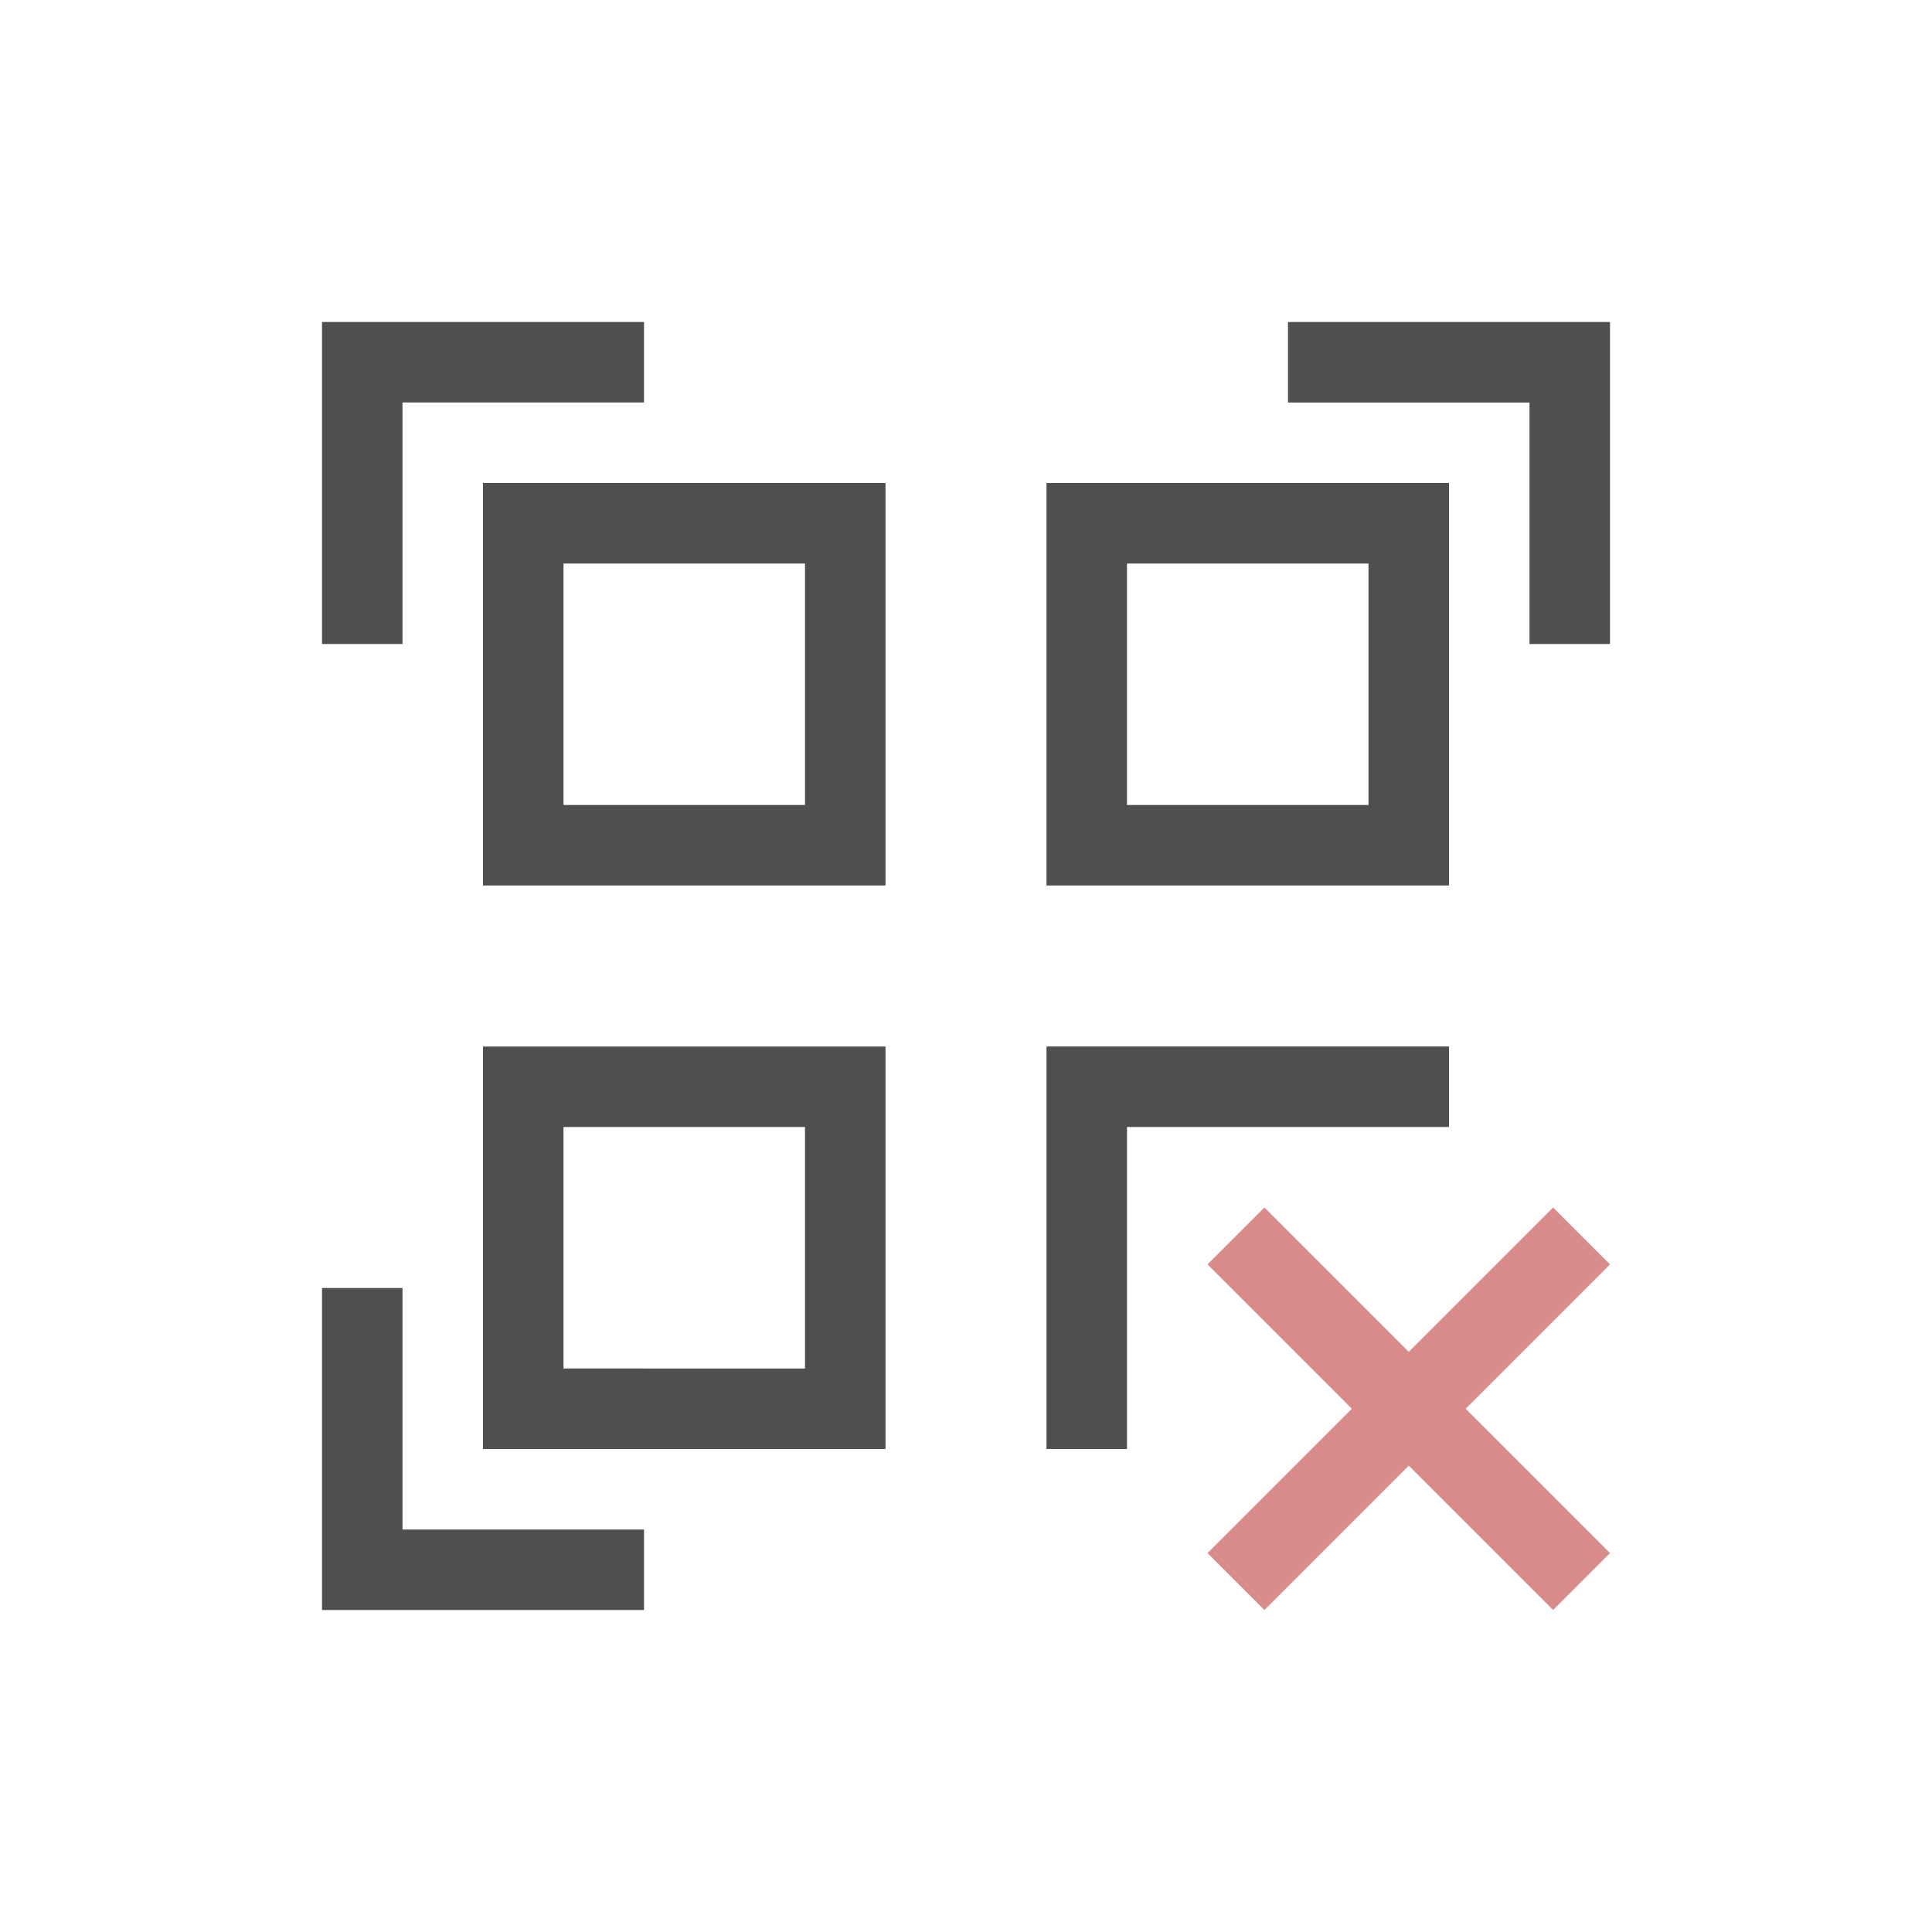 <svg xmlns="http://www.w3.org/2000/svg" viewBox="0 0 24 24">
    <path d="M3 3v4h1V4h3V3H3zm12 0v1h3v3h1V3h-4zM5 5v5h5V5H5zm7 0v5h5V5h-5zM6 6h3v3H6V6zm7 0h3v3h-3V6zm-8 6v5h5v-5H5zm7 0v5h1v-4h4v-1h-5zm-6 1h3v3H6v-3zm-3 2v4h4v-1H4v-3H3z" style="fill:currentColor;fill-opacity:1;stroke:none;color:#050505;opacity:.7" transform="translate(1 1)"/>
    <path d="m14.707 14-.707.707 1.793 1.793L14 18.293l.707.707 1.793-1.793L18.293 19l.707-.707-1.793-1.793L19 14.707 18.293 14 16.5 15.793 14.707 14z" style="fill:#d98c8c;fill-opacity:1;stroke:none" transform="translate(1 1)"/>
</svg>
